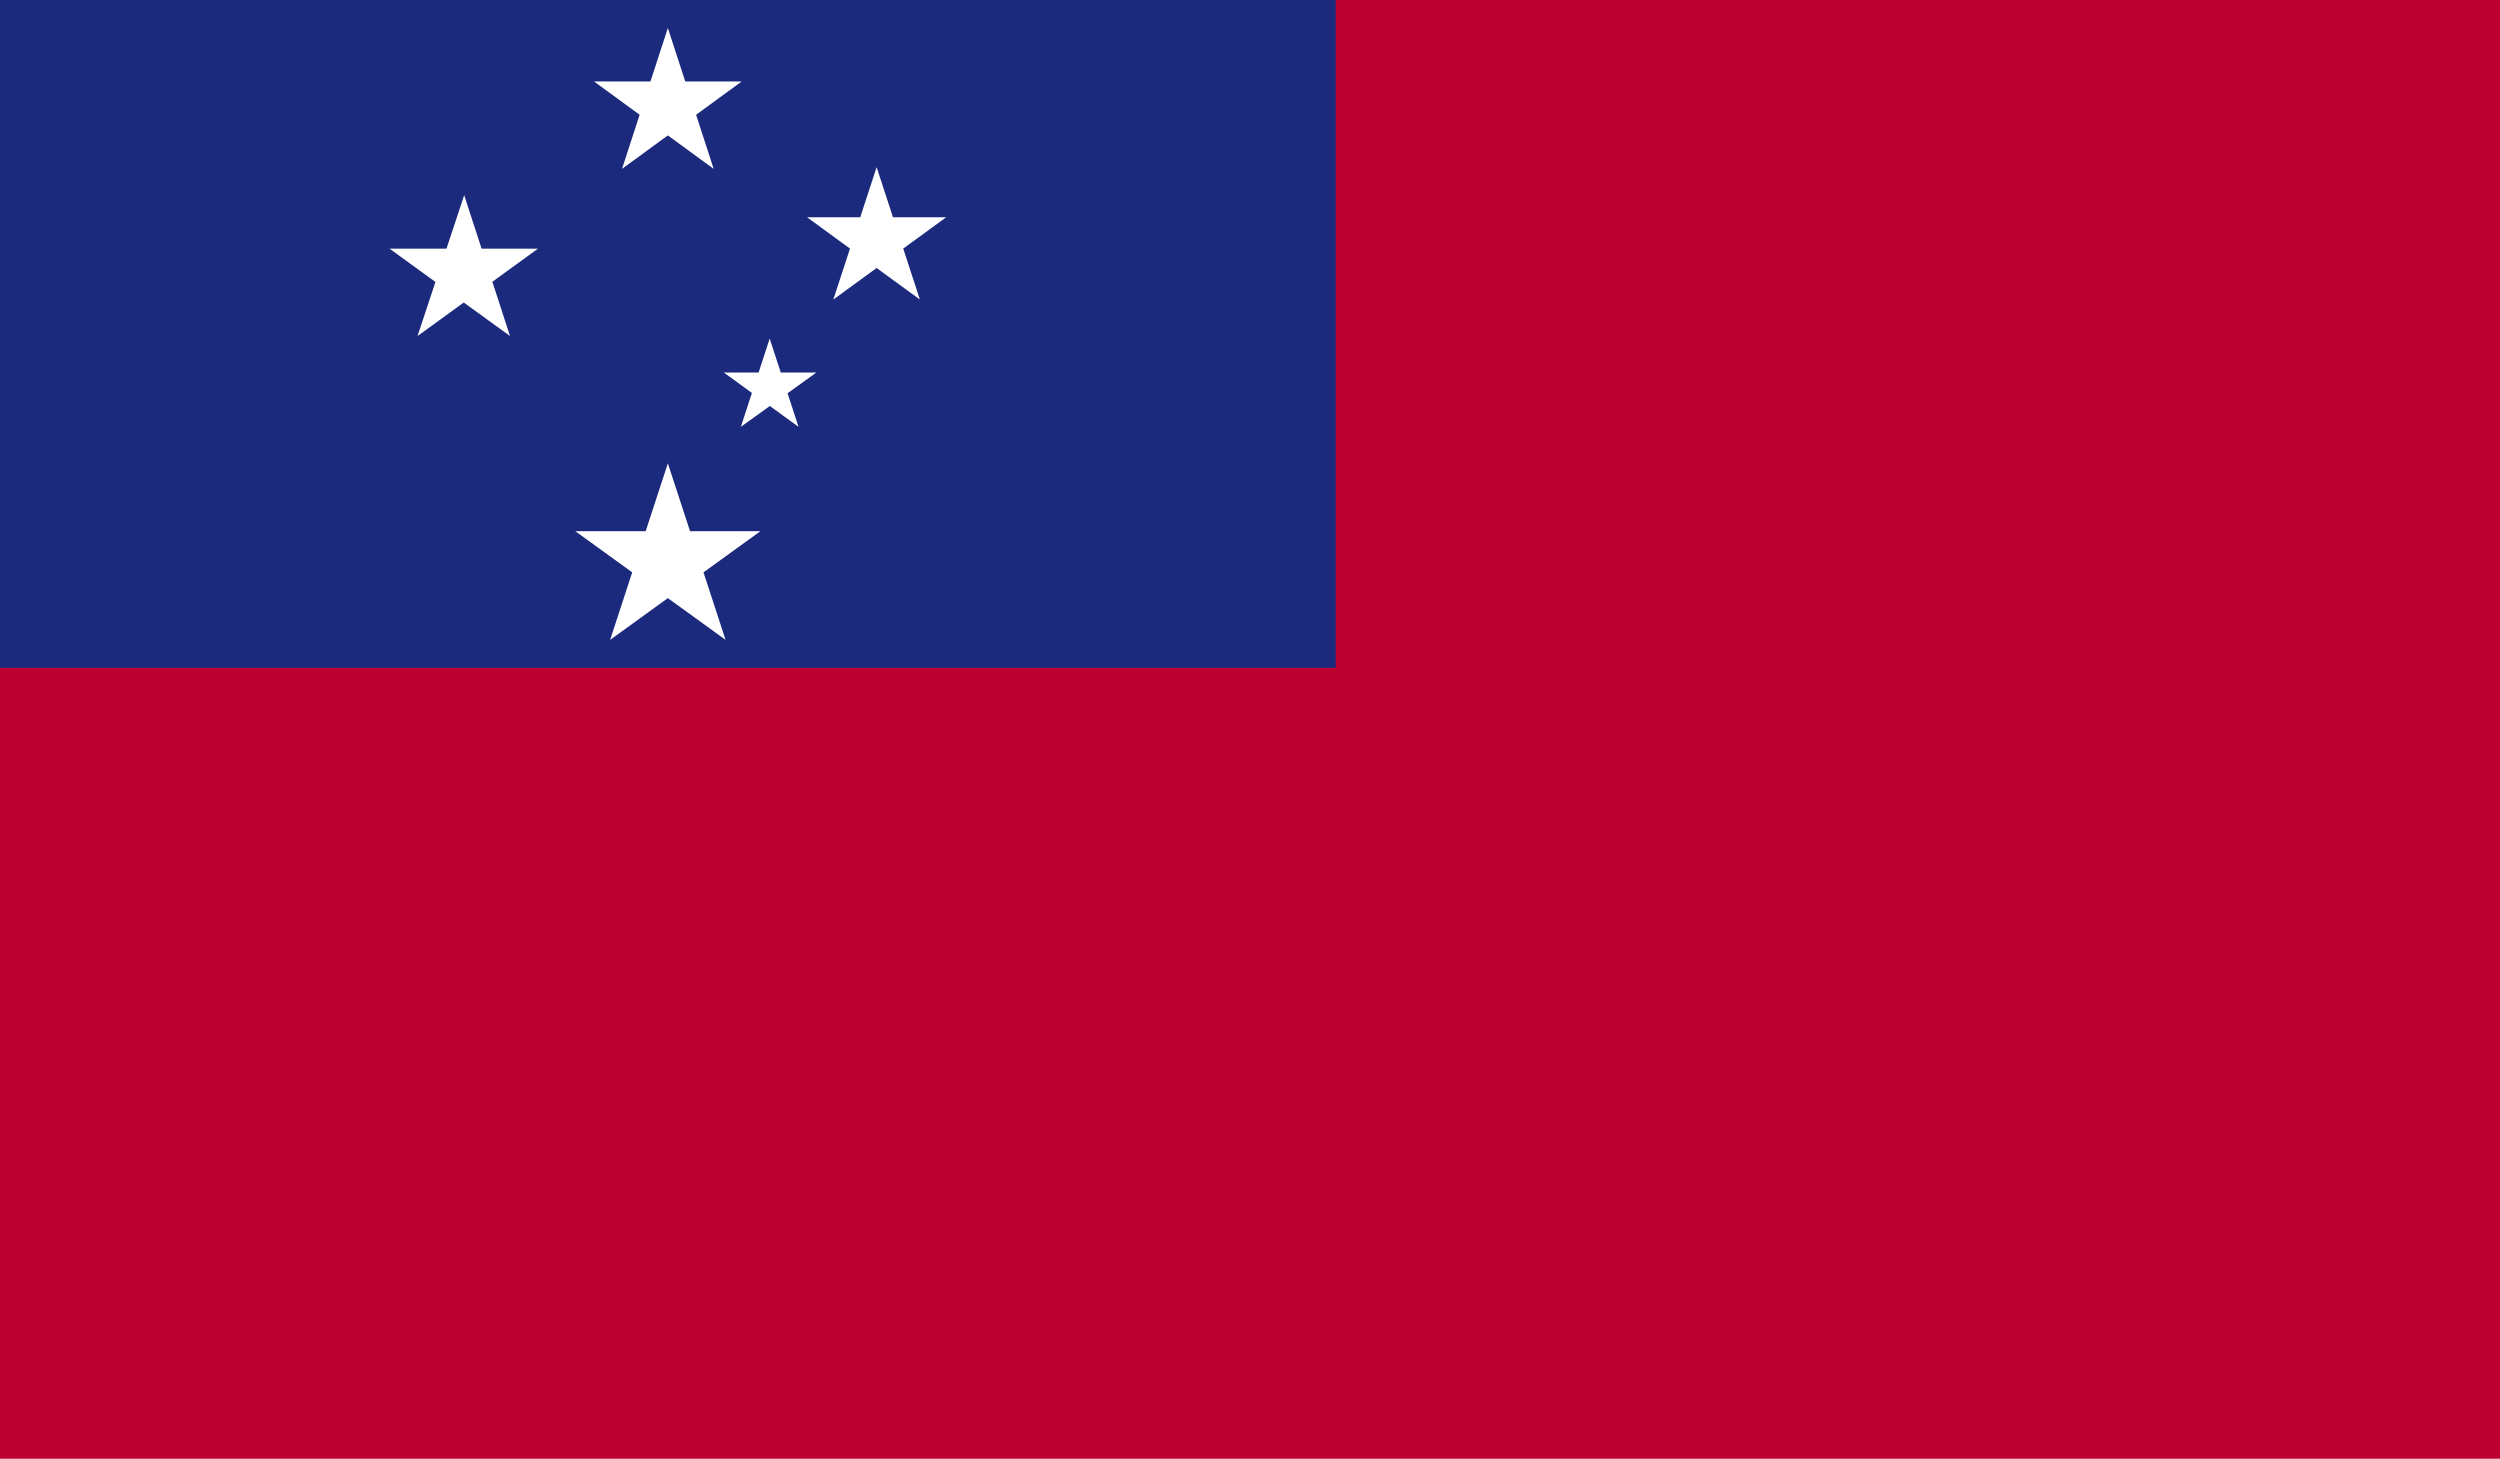 <svg xmlns="http://www.w3.org/2000/svg" xmlns:xlink="http://www.w3.org/1999/xlink" viewBox="0 0 29.46 17.19"><defs><style>.cls-1{fill:none;}.cls-2{clip-path:url(#clip-path);}.cls-3{fill:#bc0030;}.cls-4{fill:#1c2a7d;}.cls-5{fill:#fff;}</style><clipPath id="clip-path"><rect class="cls-1" width="29.46" height="17.19"/></clipPath></defs><g id="Layer_2" data-name="Layer 2"><g id="cờ"><g id="polynesia"><g class="cls-2"><rect class="cls-3" width="29.46" height="17.19"/><rect class="cls-4" width="15.74" height="7.87"/><polygon class="cls-5" points="7.87 5.46 8.55 7.54 6.78 6.26 8.96 6.26 7.19 7.54 7.87 5.46"/><polygon class="cls-5" points="5.47 2.3 6.01 3.96 4.59 2.93 6.34 2.93 4.92 3.96 5.47 2.3"/><polygon class="cls-5" points="10.33 1.97 10.84 3.53 9.51 2.56 11.15 2.56 9.82 3.53 10.33 1.97"/><polygon class="cls-5" points="7.87 0.33 8.41 1.99 7 0.96 8.74 0.96 7.33 1.99 7.87 0.33"/><polygon class="cls-5" points="9.07 3.99 9.41 5.03 8.53 4.39 9.62 4.39 8.73 5.03 9.07 3.99"/></g></g></g></g></svg>
